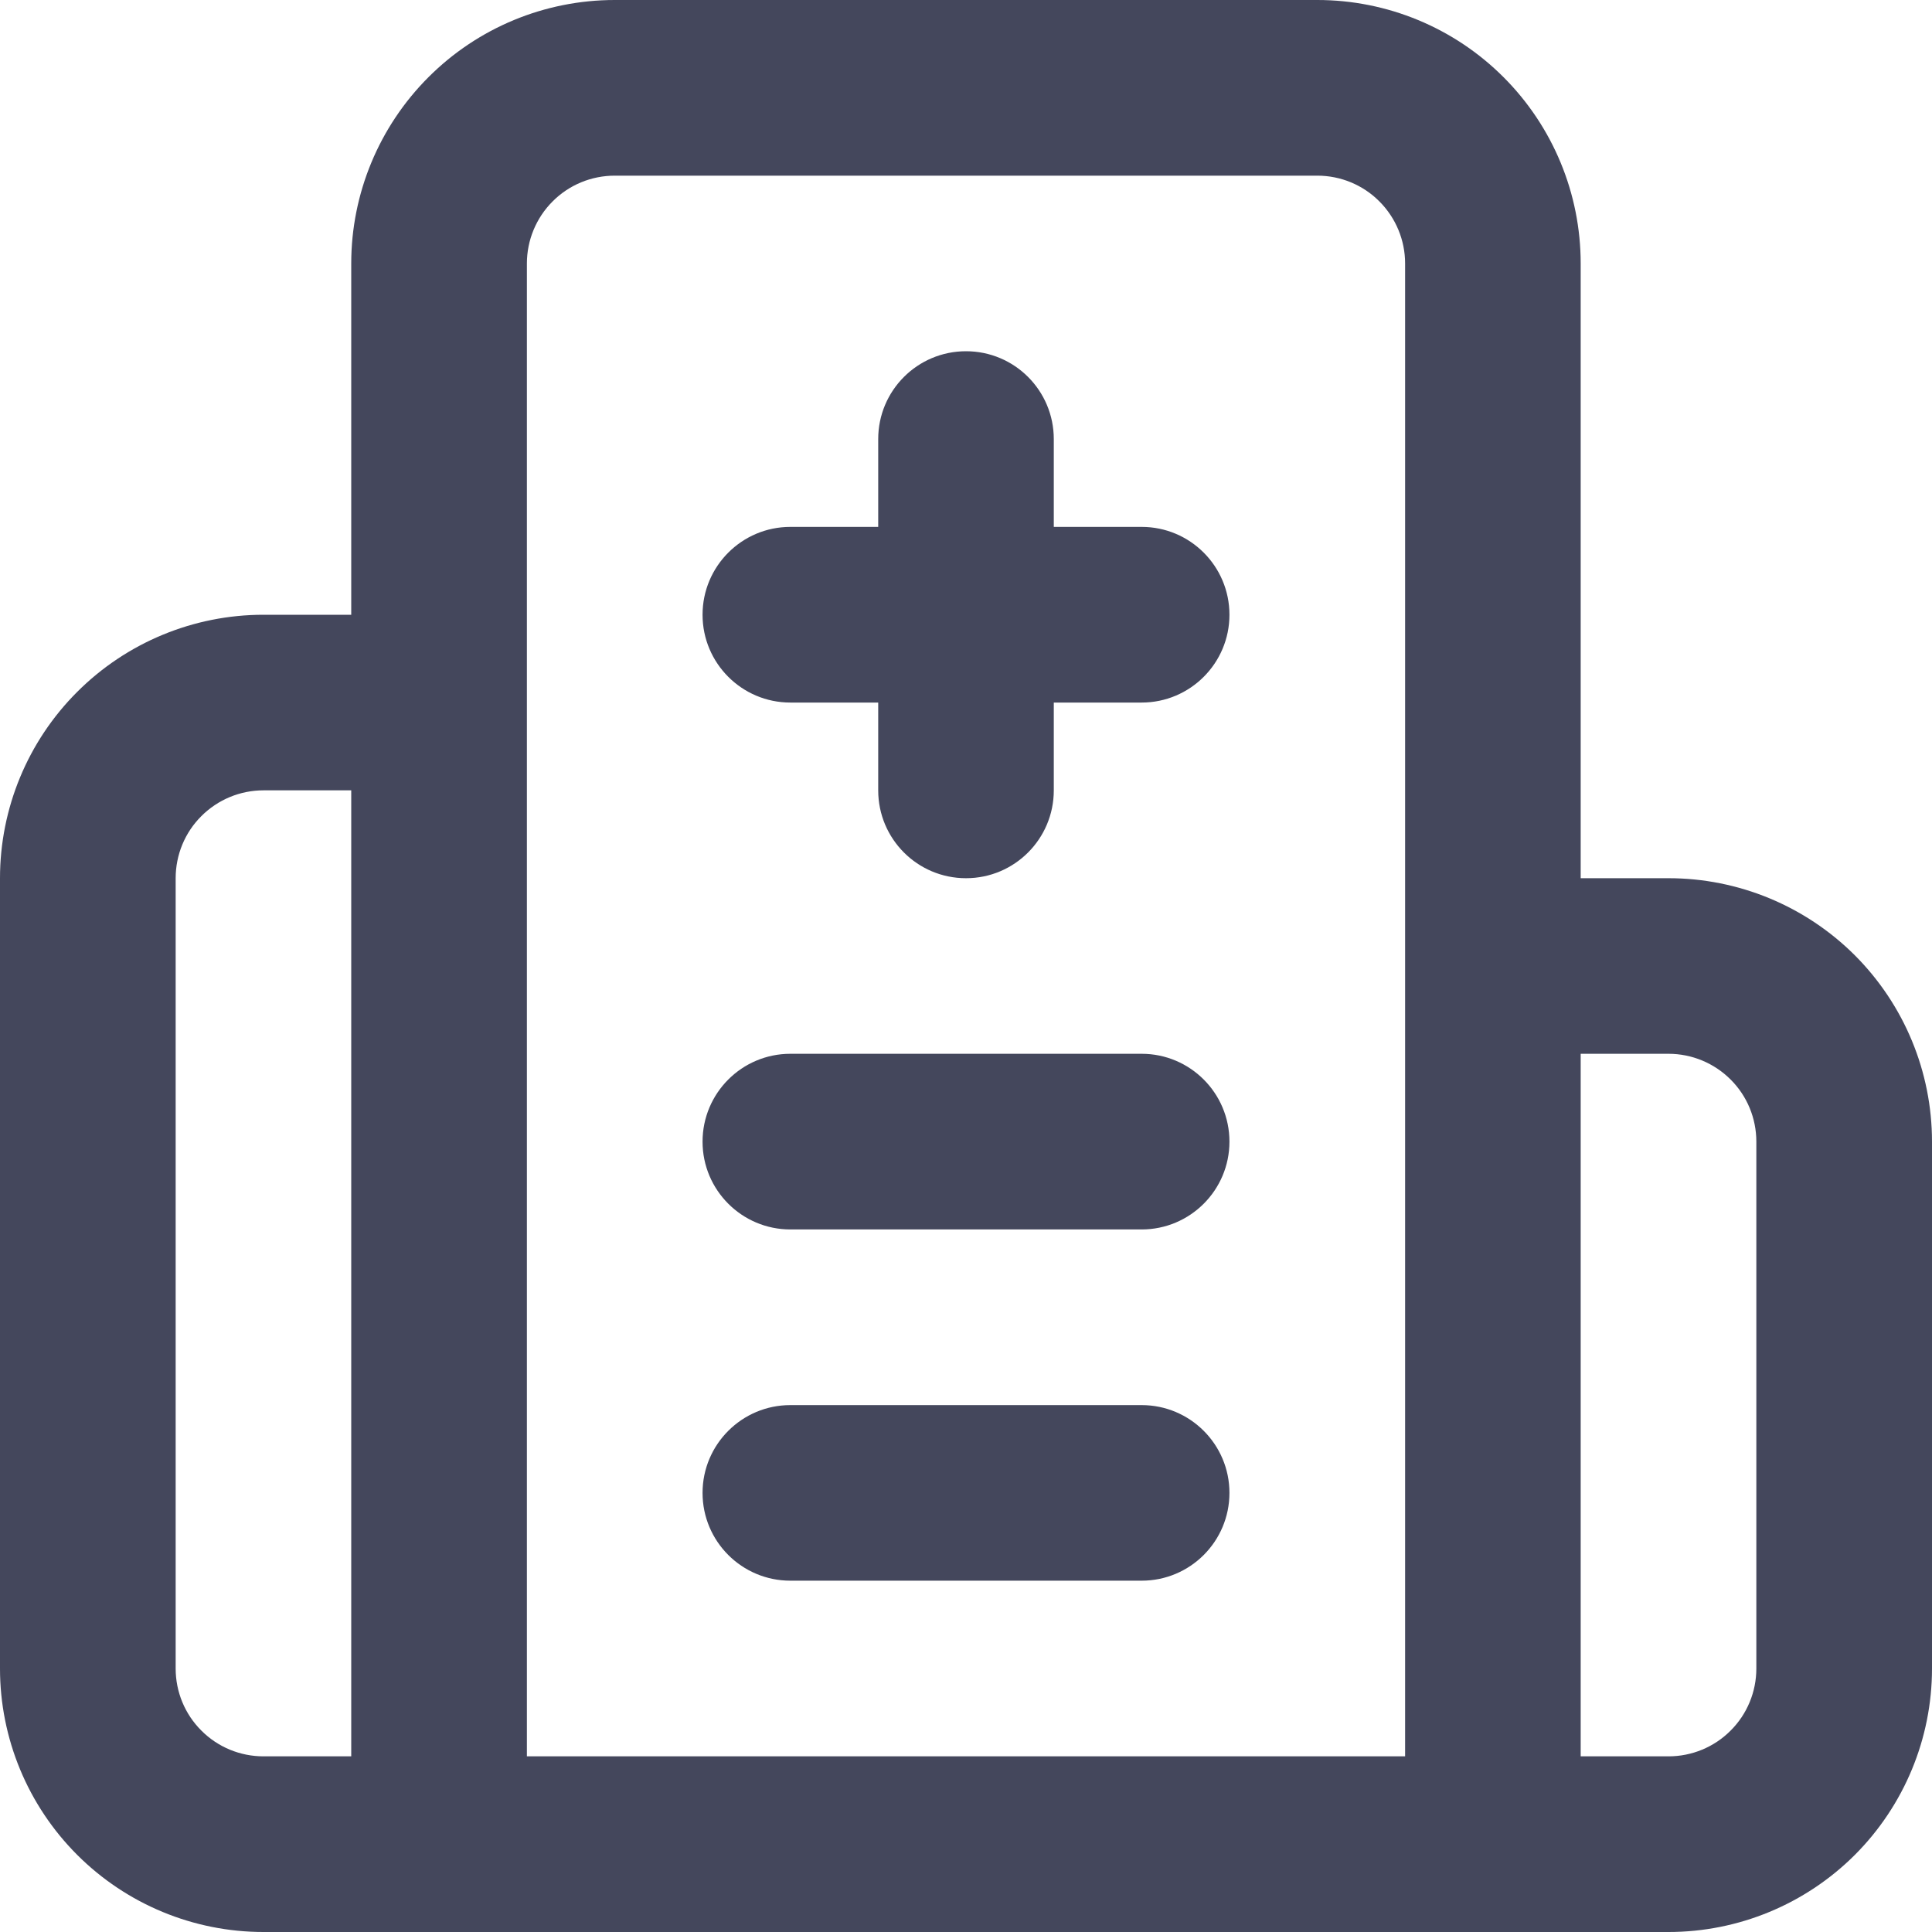 <svg width="25" height="25" viewBox="0 0 25 25" fill="none" xmlns="http://www.w3.org/2000/svg">
<g clip-path="url(#clip0_170_761)">
<path fill-rule="evenodd" clip-rule="evenodd" d="M5.544 0.999C6.183 0.359 7.05 0 7.955 0H17.046C17.95 0 18.817 0.359 19.456 0.999C20.095 1.638 20.454 2.505 20.454 3.409V11.364H21.591C22.495 11.364 23.362 11.723 24.002 12.362C24.641 13.002 25 13.869 25 14.773V21.591C25 22.495 24.641 23.362 24.002 24.002C23.362 24.641 22.495 25 21.591 25H3.409C2.505 25 1.638 24.641 0.999 24.002C0.359 23.362 0 22.495 0 21.591V11.364C0 10.46 0.359 9.592 0.999 8.953C1.638 8.314 2.505 7.955 3.409 7.955H4.545V3.409C4.545 2.505 4.905 1.638 5.544 0.999ZM4.545 10.227H3.409C3.108 10.227 2.819 10.347 2.606 10.56C2.392 10.773 2.273 11.062 2.273 11.364V21.591C2.273 21.892 2.392 22.181 2.606 22.394C2.819 22.608 3.108 22.727 3.409 22.727H4.545V10.227ZM6.818 22.727V3.409C6.818 3.108 6.938 2.819 7.151 2.606C7.364 2.392 7.653 2.273 7.955 2.273H17.046C17.347 2.273 17.636 2.392 17.849 2.606C18.062 2.819 18.182 3.108 18.182 3.409V22.727H6.818ZM20.454 22.727H21.591C21.892 22.727 22.181 22.608 22.394 22.394C22.608 22.181 22.727 21.892 22.727 21.591V14.773C22.727 14.471 22.608 14.182 22.394 13.969C22.181 13.756 21.892 13.636 21.591 13.636H20.454V22.727ZM12.5 4.545C13.128 4.545 13.636 5.054 13.636 5.682V6.818H14.773C15.4 6.818 15.909 7.327 15.909 7.955C15.909 8.582 15.4 9.091 14.773 9.091H13.636V10.227C13.636 10.855 13.128 11.364 12.5 11.364C11.872 11.364 11.364 10.855 11.364 10.227V9.091H10.227C9.6 9.091 9.091 8.582 9.091 7.955C9.091 7.327 9.6 6.818 10.227 6.818H11.364V5.682C11.364 5.054 11.872 4.545 12.5 4.545ZM9.091 14.773C9.091 14.145 9.6 13.636 10.227 13.636H14.773C15.4 13.636 15.909 14.145 15.909 14.773C15.909 15.4 15.4 15.909 14.773 15.909H10.227C9.6 15.909 9.091 15.4 9.091 14.773ZM9.091 19.318C9.091 18.691 9.6 18.182 10.227 18.182H14.773C15.4 18.182 15.909 18.691 15.909 19.318C15.909 19.946 15.4 20.454 14.773 20.454H10.227C9.6 20.454 9.091 19.946 9.091 19.318Z" fill="#44475C"/>
</g>
<defs>
<clipPath id="clip0_170_761">
<rect width="25" height="25" fill="white"/>
</clipPath>
</defs>
</svg>
